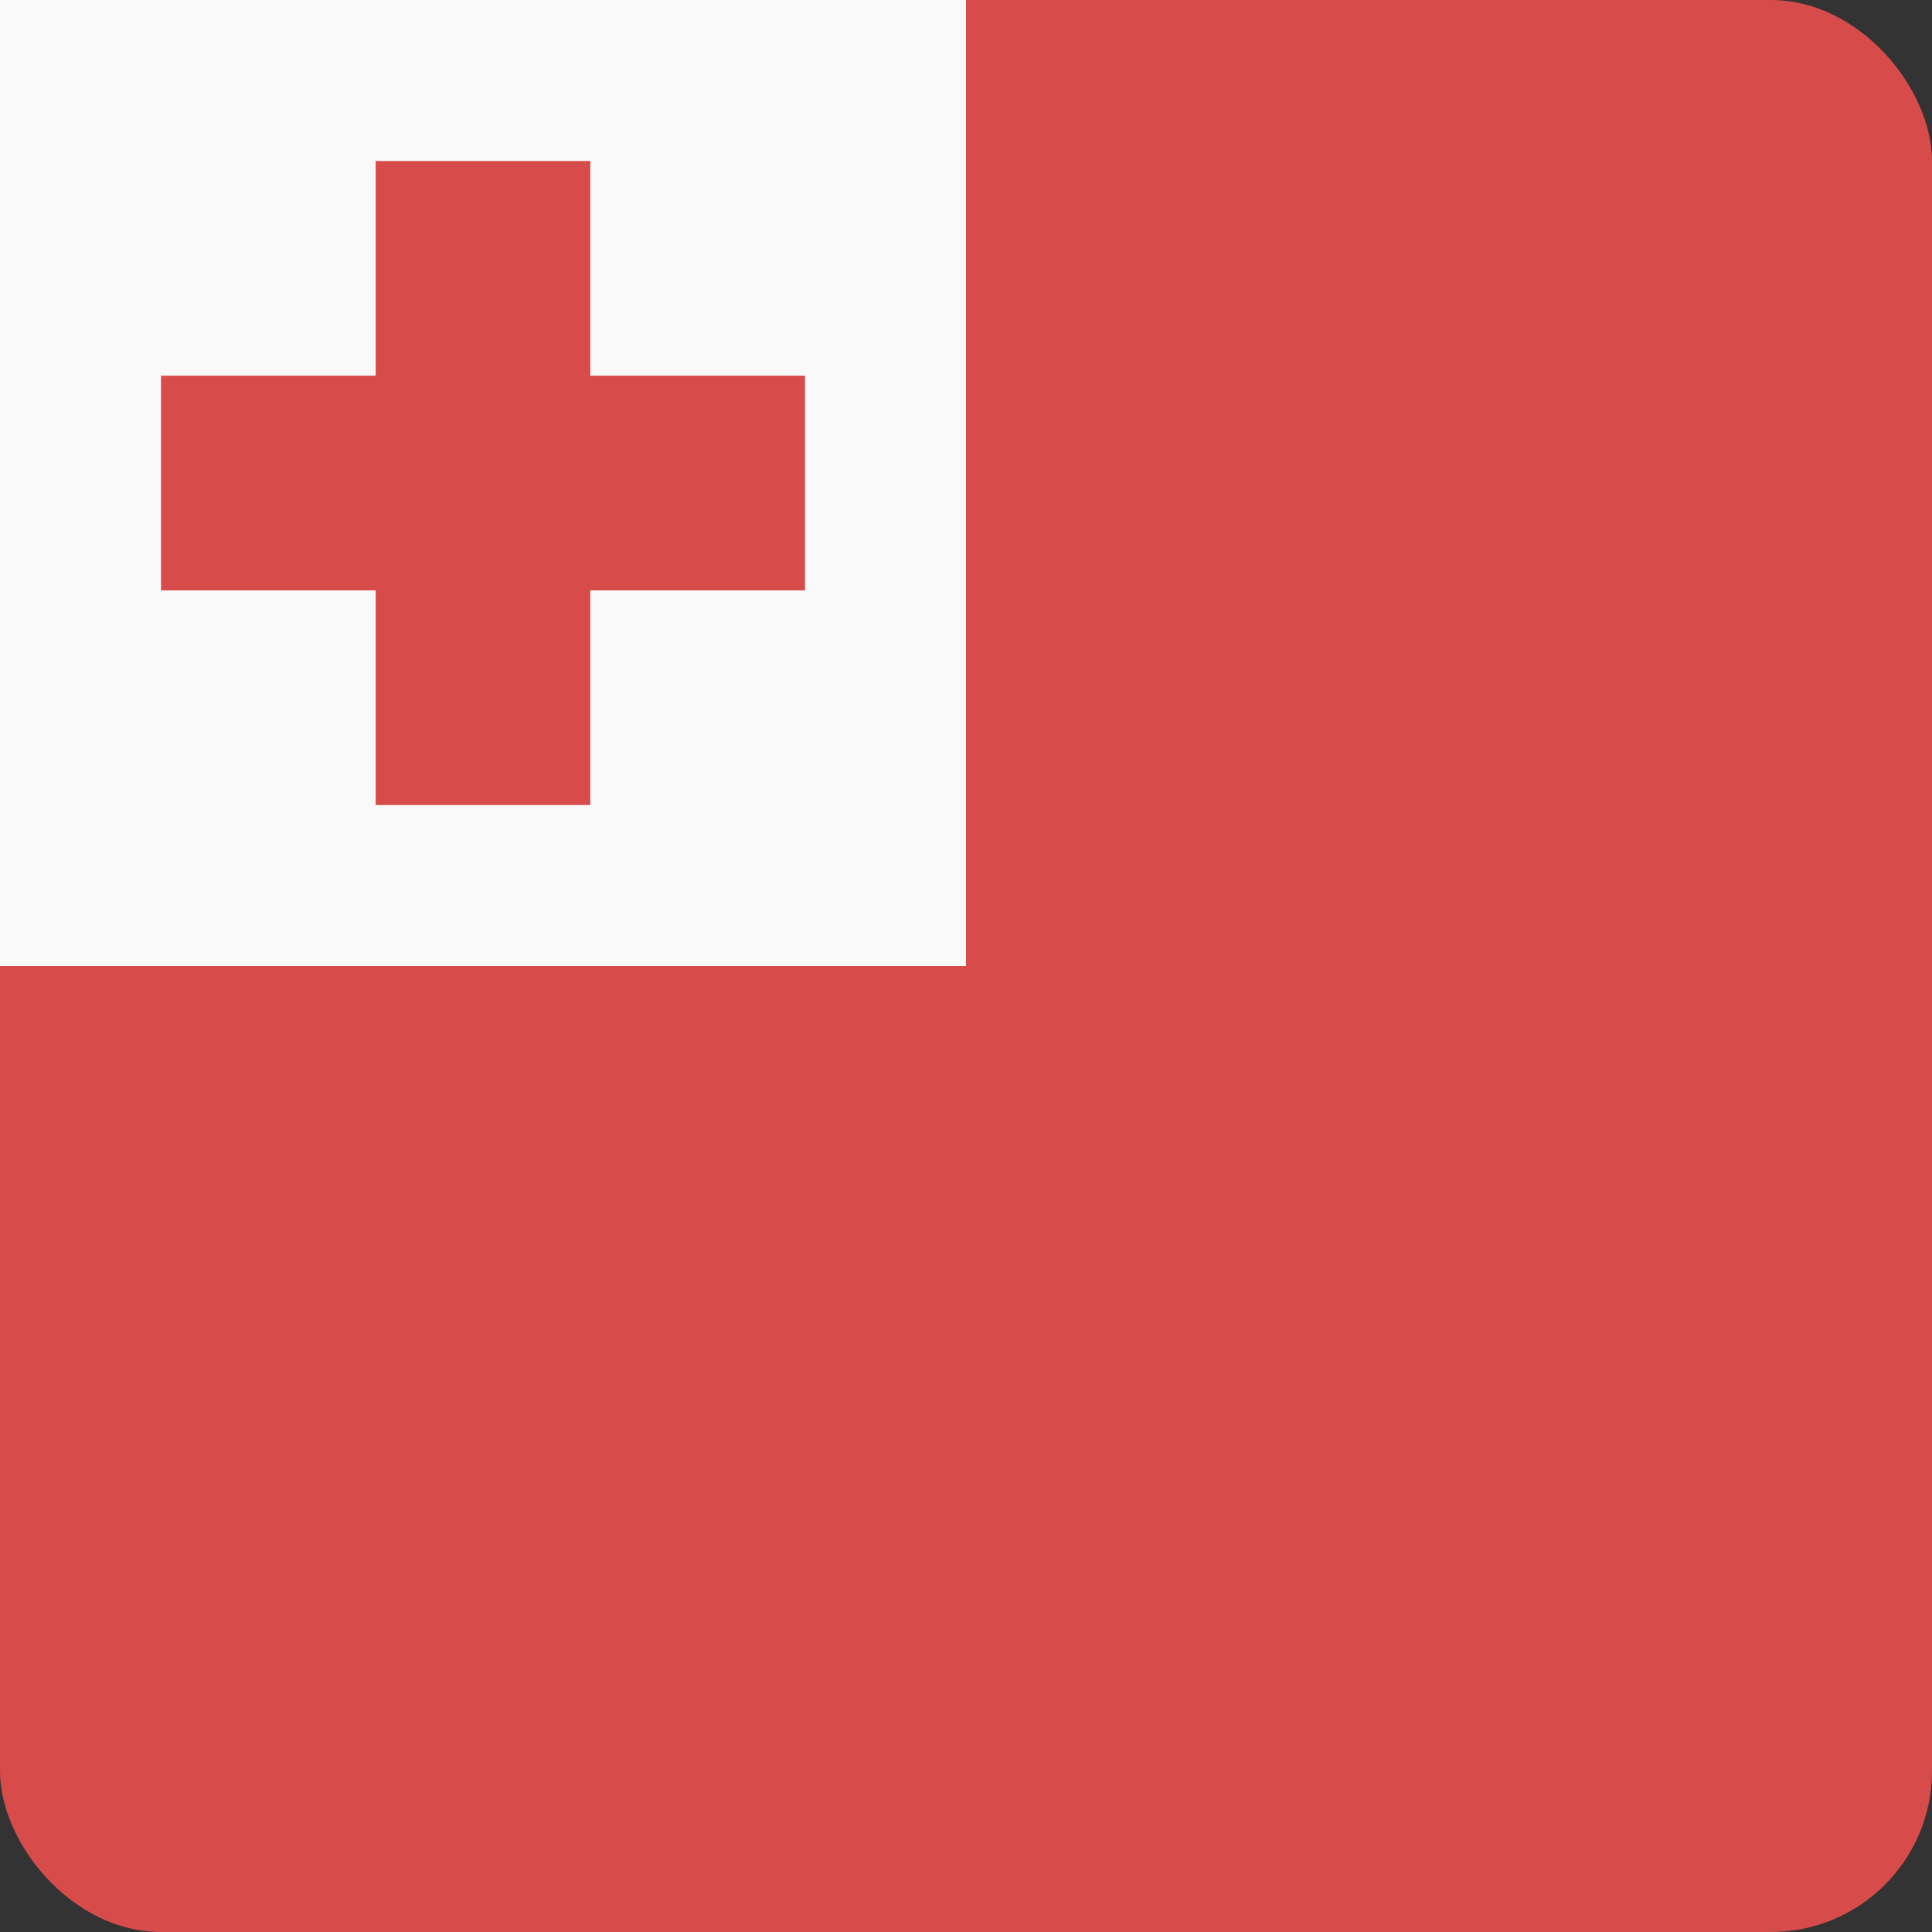 <svg width="24" height="24" viewBox="0 0 24 24" fill="none" xmlns="http://www.w3.org/2000/svg">
<rect x="0" y="0" width="24" height="24" fill="#333333" stroke="none"/>
<rect width="24" height="24" rx="2" fill="#D74B4B"/>
<path d="M0 0H12V12H0V0Z" fill="#F9F9F9"/>
<path fill-rule="evenodd" clip-rule="evenodd" d="M7.333 2H4.667V4.667H2V7.334H4.667V10H7.333V7.334H10V4.667H7.333V2Z" fill="#D74B4B"/>
</svg>

